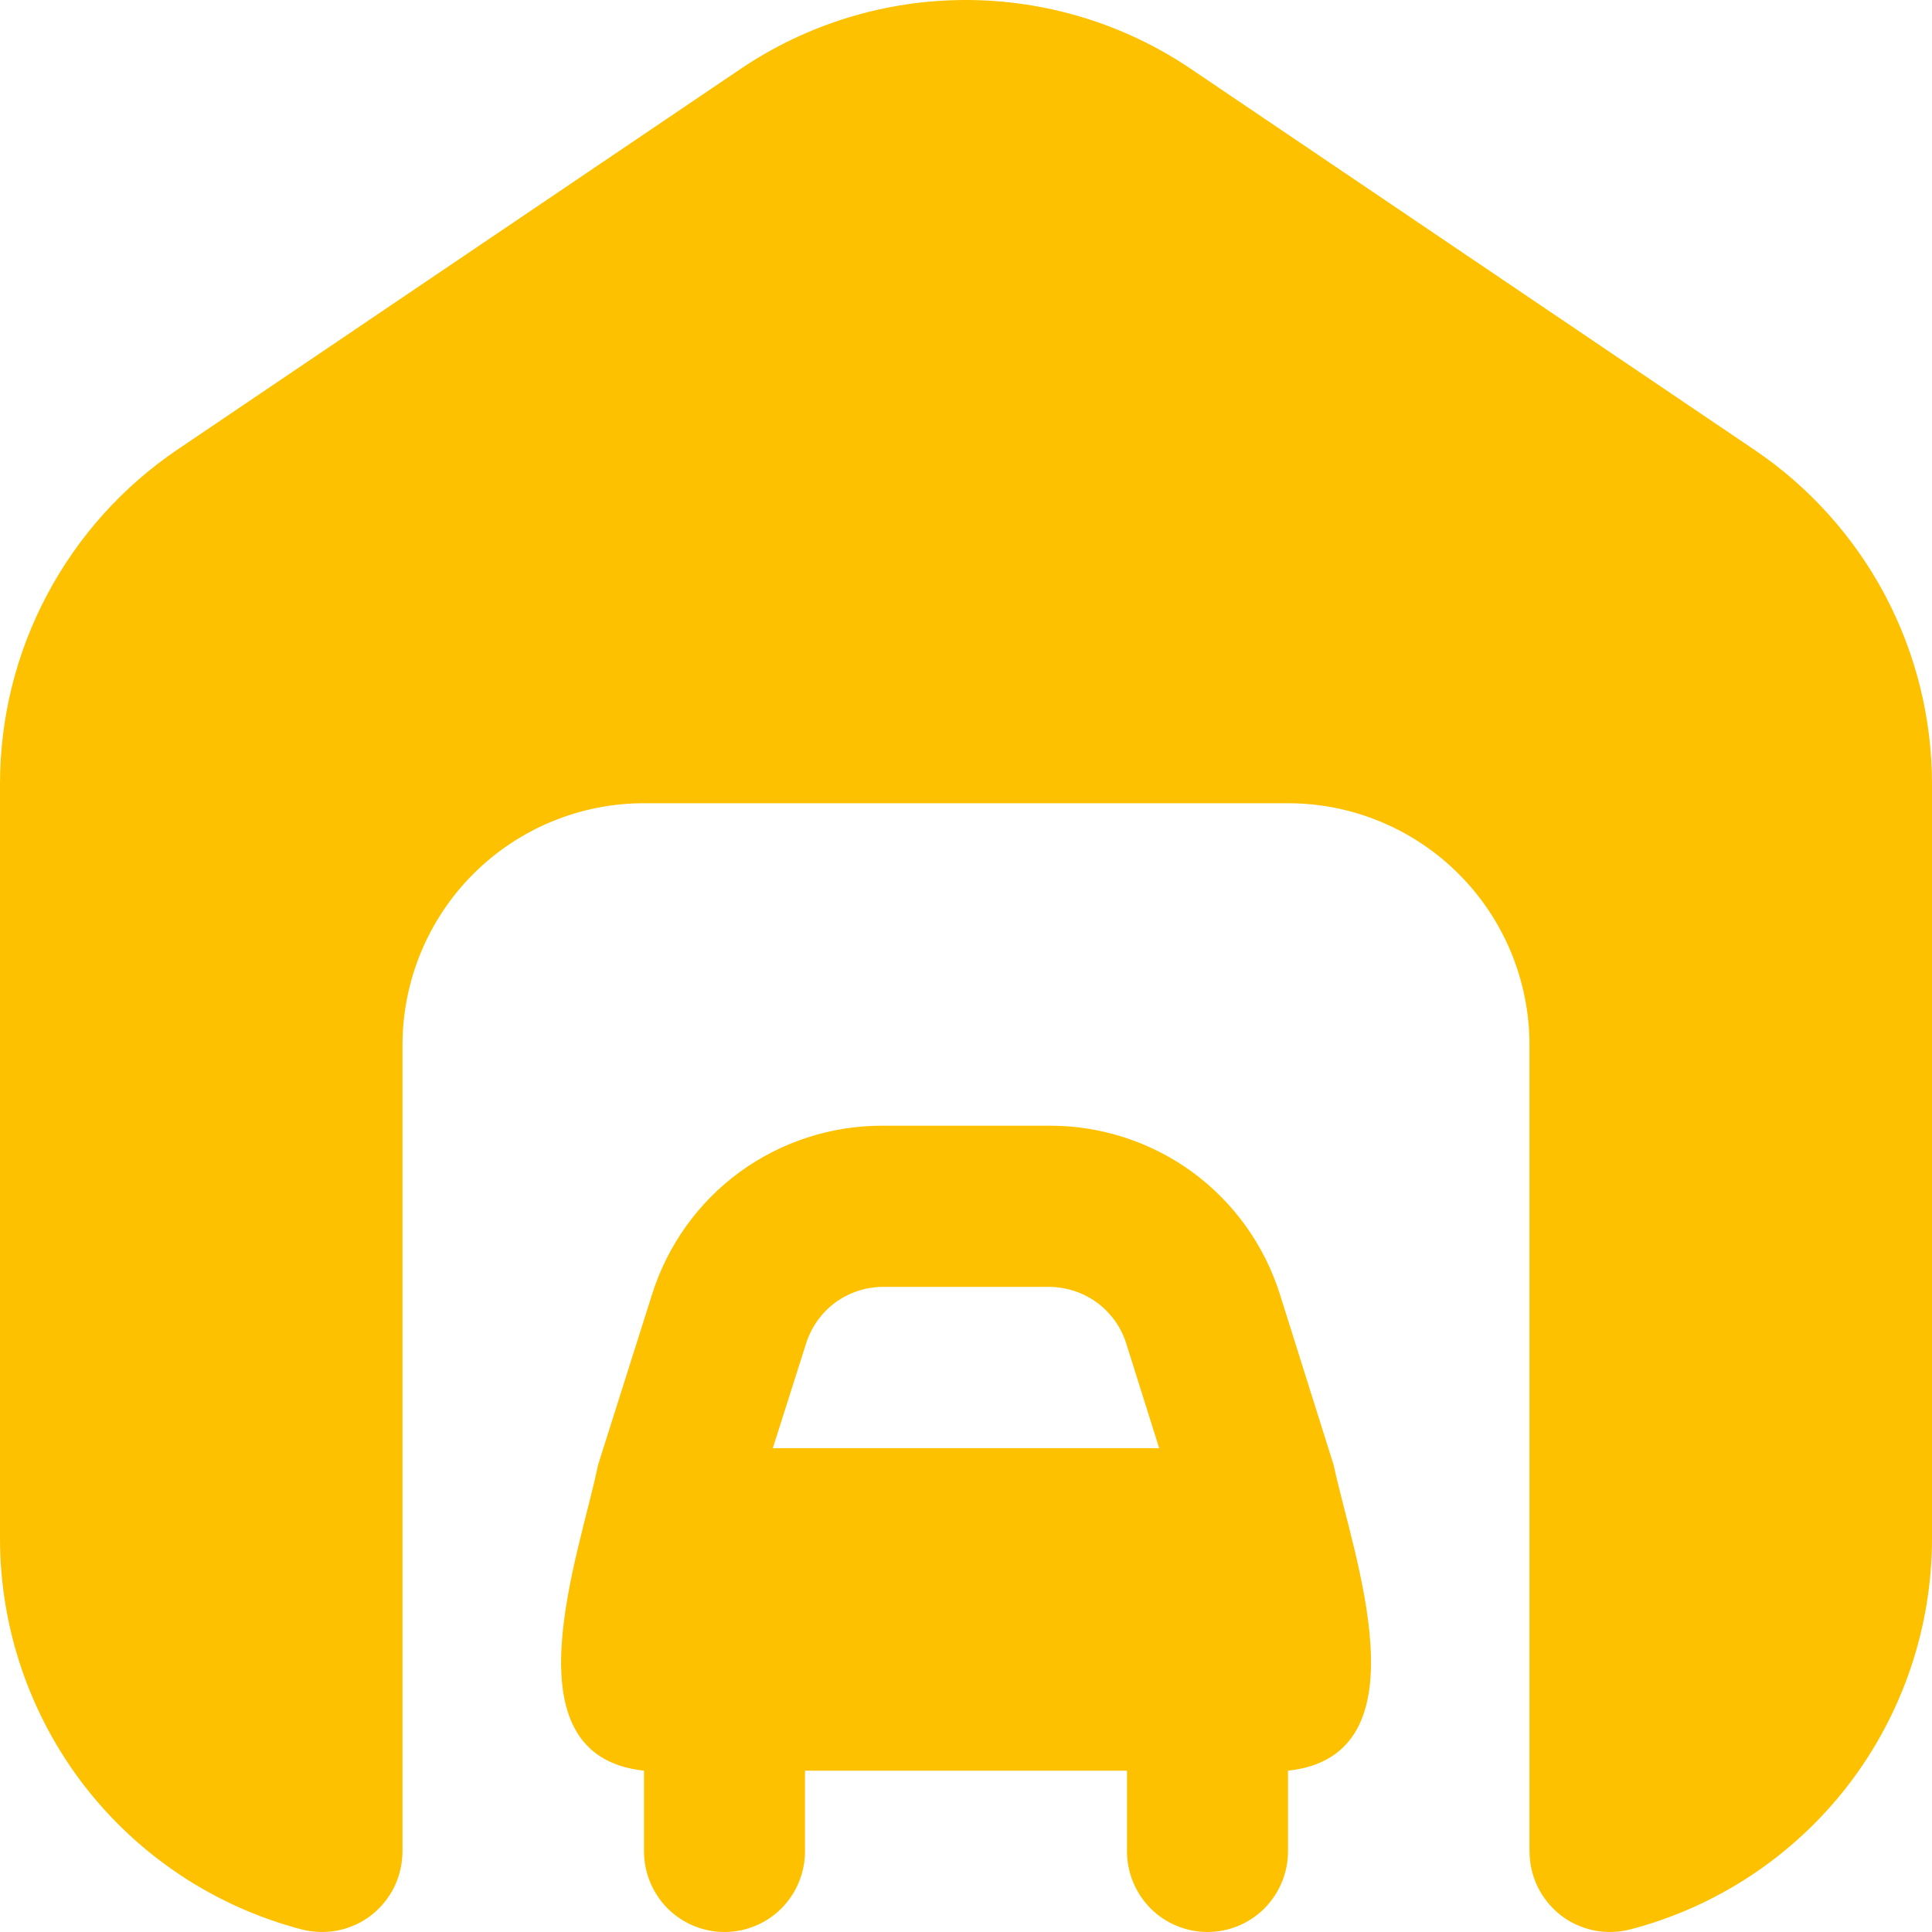 <svg width="12" height="12" viewBox="0 0 12 12" fill="none" xmlns="http://www.w3.org/2000/svg">
<path d="M7.95 8.04C7.854 7.735 7.664 7.469 7.406 7.28C7.148 7.092 6.837 6.991 6.518 6.992H5.482C5.163 6.991 4.852 7.092 4.594 7.28C4.336 7.469 4.146 7.735 4.05 8.04L3.714 9.101C3.603 9.651 3.128 10.905 4 10.998V11.499C4 11.632 4.053 11.759 4.146 11.853C4.24 11.947 4.367 12 4.5 12C4.633 12 4.76 11.947 4.854 11.853C4.947 11.759 5 11.632 5 11.499V10.998H7V11.499C7 11.632 7.053 11.759 7.146 11.853C7.24 11.947 7.367 12 7.5 12C7.633 12 7.76 11.947 7.854 11.853C7.947 11.759 8 11.632 8 11.499V10.998C8.872 10.904 8.4 9.652 8.284 9.101L7.95 8.04ZM5.482 7.993H6.518C6.624 7.994 6.728 8.028 6.814 8.091C6.899 8.154 6.963 8.242 6.995 8.344L7.2 8.995H4.8L5.007 8.344C5.039 8.243 5.102 8.154 5.187 8.091C5.273 8.028 5.376 7.994 5.482 7.993ZM12 4.87V9.559C11.999 10.114 11.815 10.653 11.476 11.092C11.137 11.53 10.662 11.844 10.126 11.984C10.052 12.003 9.974 12.005 9.899 11.99C9.824 11.974 9.753 11.942 9.693 11.895C9.632 11.847 9.584 11.787 9.55 11.718C9.517 11.649 9.5 11.573 9.5 11.496V6.491C9.5 6.093 9.342 5.71 9.061 5.429C8.779 5.147 8.398 4.989 8 4.989H4C3.602 4.989 3.221 5.147 2.939 5.429C2.658 5.71 2.5 6.093 2.5 6.491V11.496C2.5 11.573 2.483 11.649 2.45 11.718C2.416 11.787 2.368 11.847 2.307 11.895C2.247 11.942 2.176 11.974 2.101 11.99C2.026 12.005 1.948 12.003 1.874 11.984C1.338 11.844 0.863 11.53 0.524 11.092C0.185 10.653 0.001 10.114 1.18114e-07 9.559V4.87C-0 4.46 0.1 4.056 0.292 3.695C0.484 3.333 0.761 3.024 1.1 2.794L4.6 0.428C5.013 0.149 5.5 0 5.998 0C6.497 0 6.984 0.149 7.397 0.428L10.897 2.794C11.236 3.023 11.514 3.332 11.707 3.694C11.899 4.056 12 4.46 12 4.87Z" fill="#FDC100"/>
</svg>
